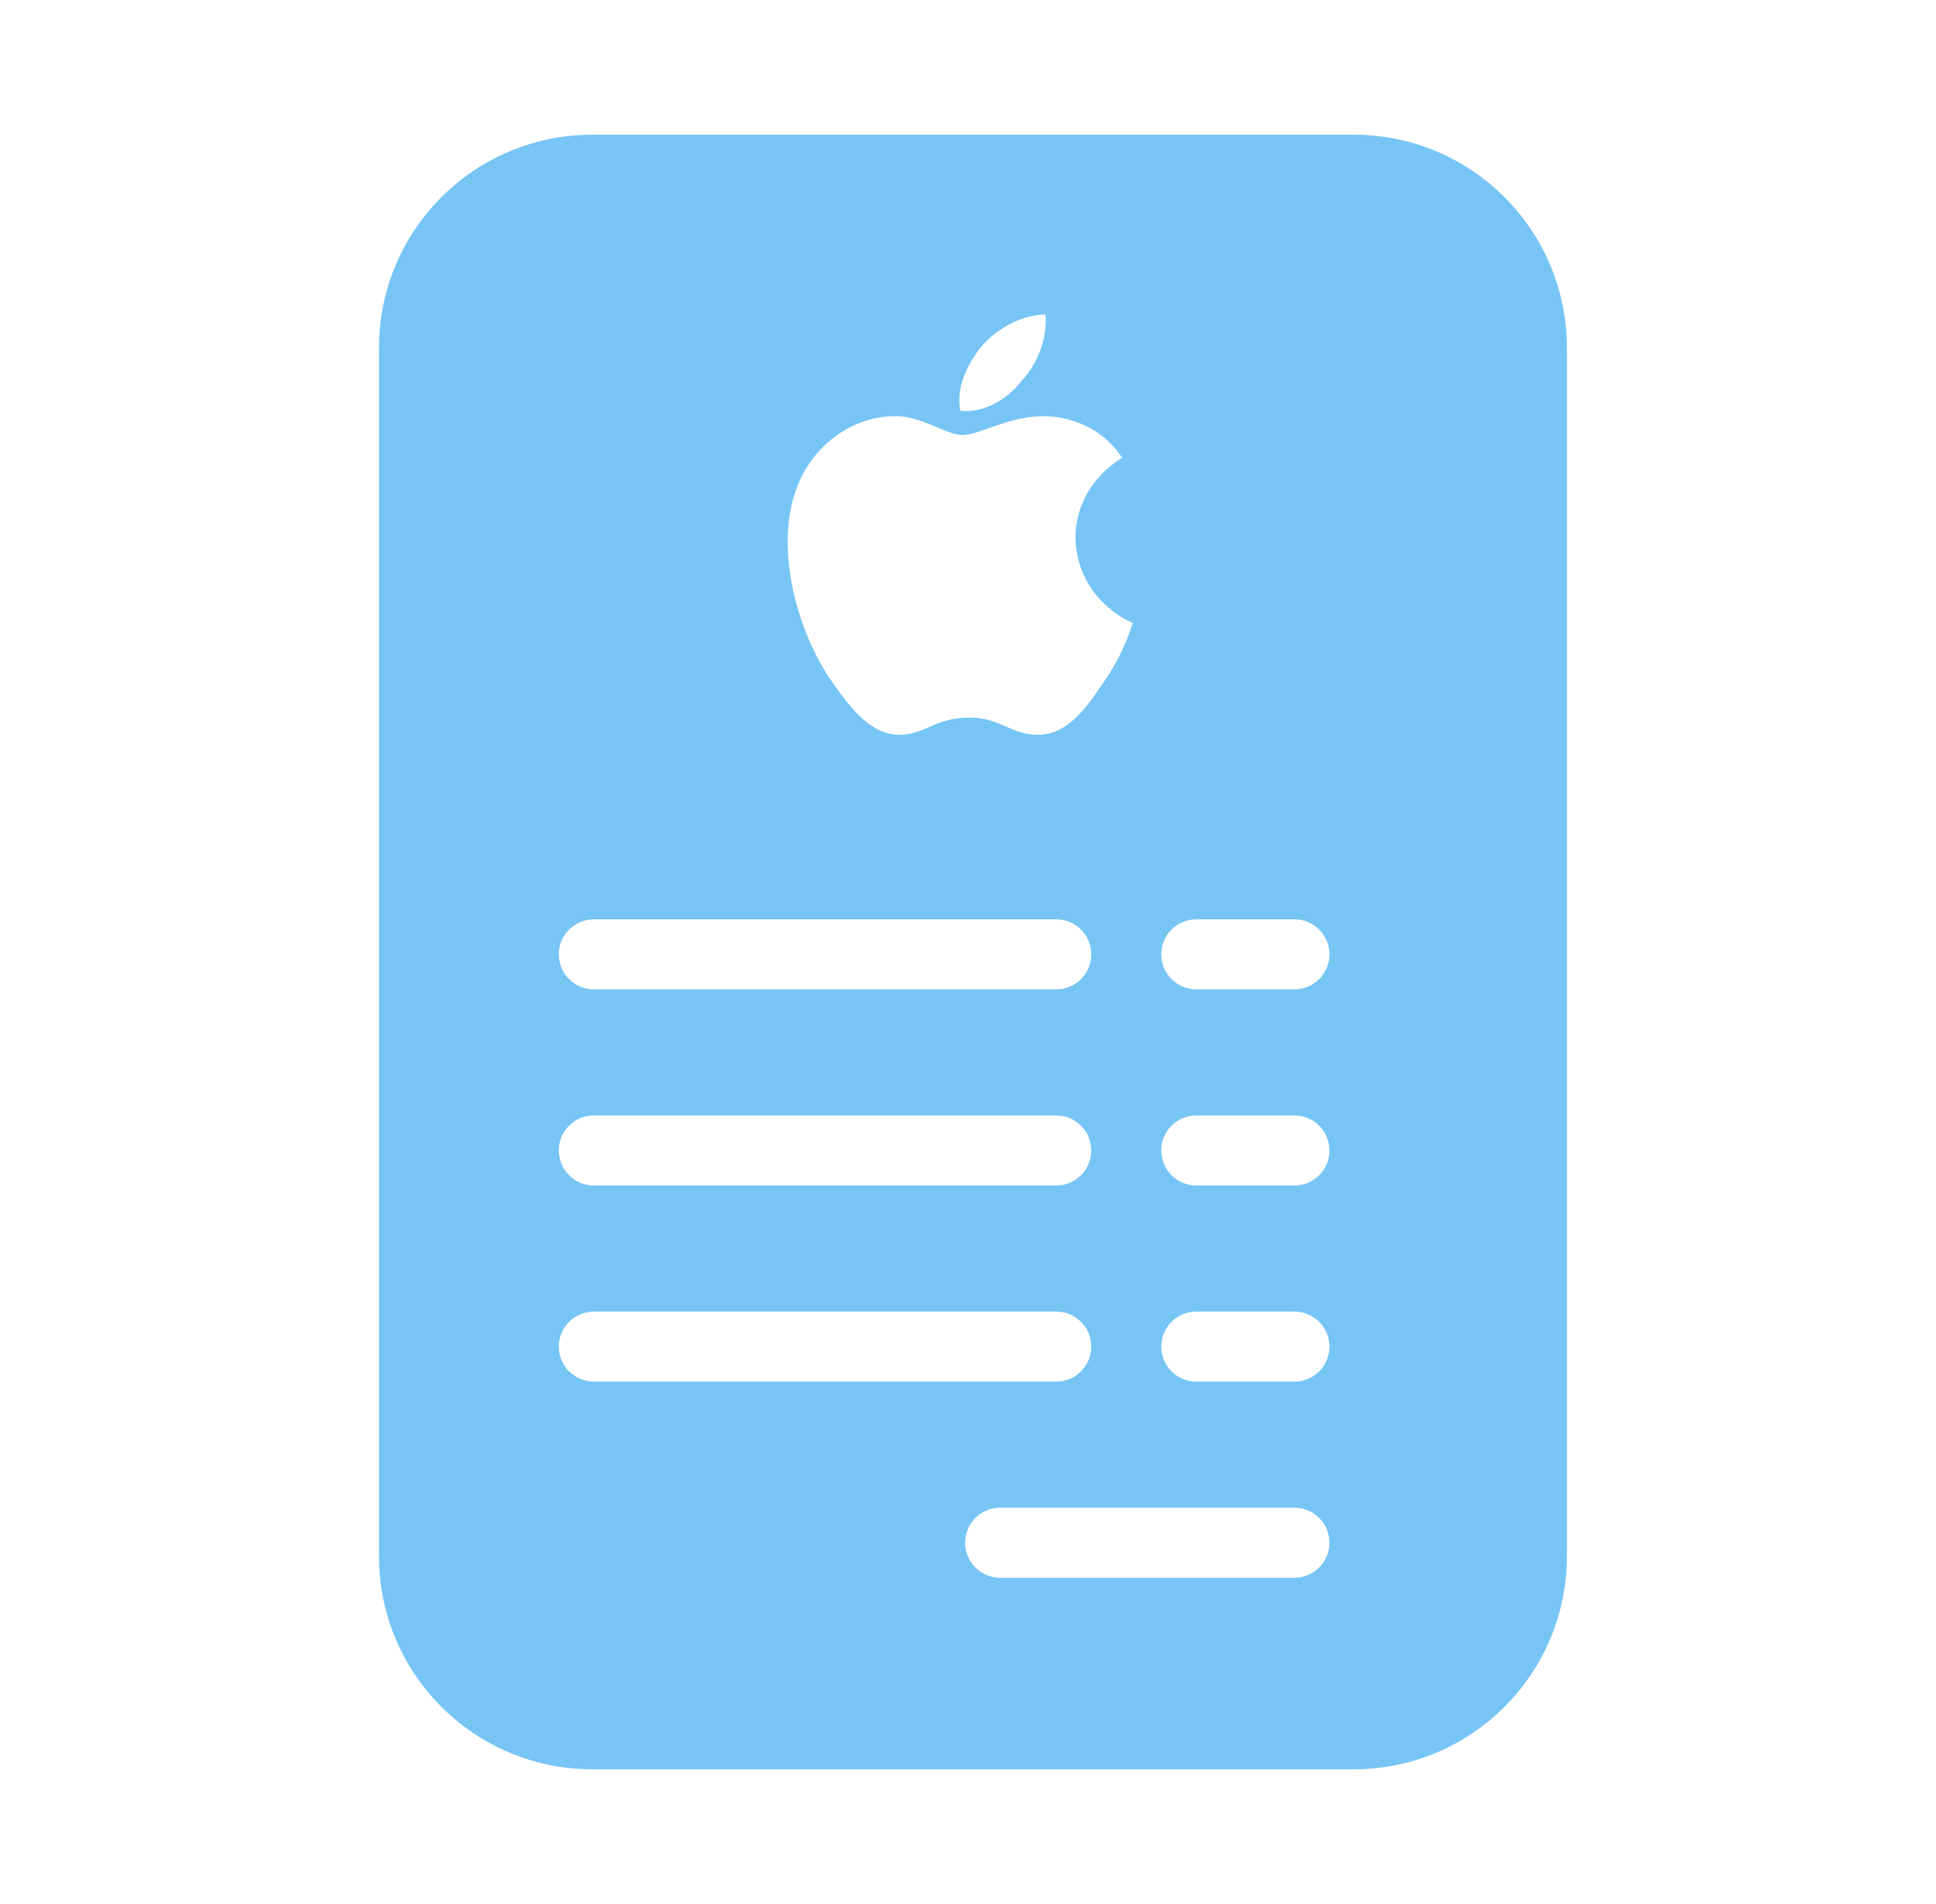<svg width="61" height="60" viewBox="0 0 61 60" fill="none" xmlns="http://www.w3.org/2000/svg">
<g clip-path="url(#clip0_162_118)">
<g clip-path="url(#clip1_162_118)">
<mask id="mask0_162_118" style="mask-type:luminance" maskUnits="userSpaceOnUse" x="0" y="0" width="61" height="60">
<path fill-rule="evenodd" clip-rule="evenodd" d="M0.656 0H60.656V60H0.656V0Z" fill="white"/>
</mask>
<g mask="url(#mask0_162_118)">
<path fill-rule="evenodd" clip-rule="evenodd" d="M42.654 4.245C46.364 4.245 49.371 7.253 49.371 10.963V49.037C49.371 52.747 46.364 55.755 42.654 55.755H18.659C14.949 55.755 11.941 52.747 11.941 49.037V10.963C11.941 7.253 14.949 4.245 18.659 4.245H42.654ZM40.784 47.511H31.514C30.904 47.511 30.41 48.005 30.41 48.615C30.41 49.224 30.904 49.719 31.514 49.719H40.784C41.394 49.719 41.888 49.224 41.888 48.615C41.888 48.005 41.394 47.511 40.784 47.511ZM33.279 41.331H18.711C18.102 41.331 17.607 41.825 17.607 42.434C17.607 43.044 18.102 43.538 18.711 43.538H33.279C33.889 43.538 34.383 43.044 34.383 42.434C34.383 41.825 33.889 41.331 33.279 41.331ZM40.784 41.331H37.694C37.084 41.331 36.59 41.825 36.59 42.434C36.59 43.044 37.084 43.538 37.694 43.538H40.784C41.394 43.538 41.888 43.044 41.888 42.434C41.888 41.825 41.394 41.331 40.784 41.331ZM33.279 35.15H18.711C18.102 35.15 17.607 35.644 17.607 36.254C17.607 36.864 18.102 37.358 18.711 37.358H33.279C33.889 37.358 34.383 36.864 34.383 36.254C34.383 35.644 33.889 35.15 33.279 35.15ZM40.784 35.15H37.694C37.084 35.15 36.59 35.644 36.59 36.254C36.59 36.864 37.084 37.358 37.694 37.358H40.784C41.394 37.358 41.888 36.864 41.888 36.254C41.888 35.644 41.394 35.15 40.784 35.15ZM33.279 28.97H18.711C18.102 28.97 17.607 29.464 17.607 30.073C17.607 30.683 18.102 31.177 18.711 31.177H33.279C33.889 31.177 34.383 30.683 34.383 30.073C34.383 29.464 33.889 28.97 33.279 28.97ZM40.784 28.97H37.694C37.084 28.97 36.59 29.464 36.59 30.073C36.59 30.683 37.084 31.177 37.694 31.177H40.784C41.394 31.177 41.888 30.683 41.888 30.073C41.888 29.464 41.394 28.97 40.784 28.97ZM32.878 13.114C31.798 13.114 30.843 13.709 30.333 13.709C29.8 13.709 29.023 13.085 28.15 13.114C27.01 13.136 25.967 13.805 25.382 14.789C24.968 15.494 24.805 16.324 24.82 17.169C24.842 18.763 25.471 20.423 26.211 21.48C26.781 22.288 27.424 23.155 28.335 23.155C29.156 23.155 29.459 22.612 30.532 22.612C31.531 22.612 31.842 23.155 32.708 23.155C33.618 23.155 34.218 22.333 34.758 21.517C35.439 20.57 35.668 19.666 35.698 19.63C35.668 19.63 33.951 18.939 33.885 16.97C33.885 15.244 35.298 14.466 35.357 14.429C34.588 13.254 33.344 13.114 32.878 13.114ZM32.945 9.911C32.249 9.911 31.443 10.315 30.932 10.91C30.532 11.403 30.103 12.174 30.259 12.945C30.976 13.033 31.753 12.585 32.197 11.99C32.708 11.439 32.989 10.683 32.945 9.911Z" fill="#77C5F5"/>
</g>
</g>
</g>
<defs>
<clipPath id="clip0_162_118">
<rect width="60" height="60" fill="white" transform="translate(0.656)"/>
</clipPath>
<clipPath id="clip1_162_118">
<rect width="60" height="60" fill="white" transform="translate(0.656)"/>
</clipPath>
</defs>
</svg>
